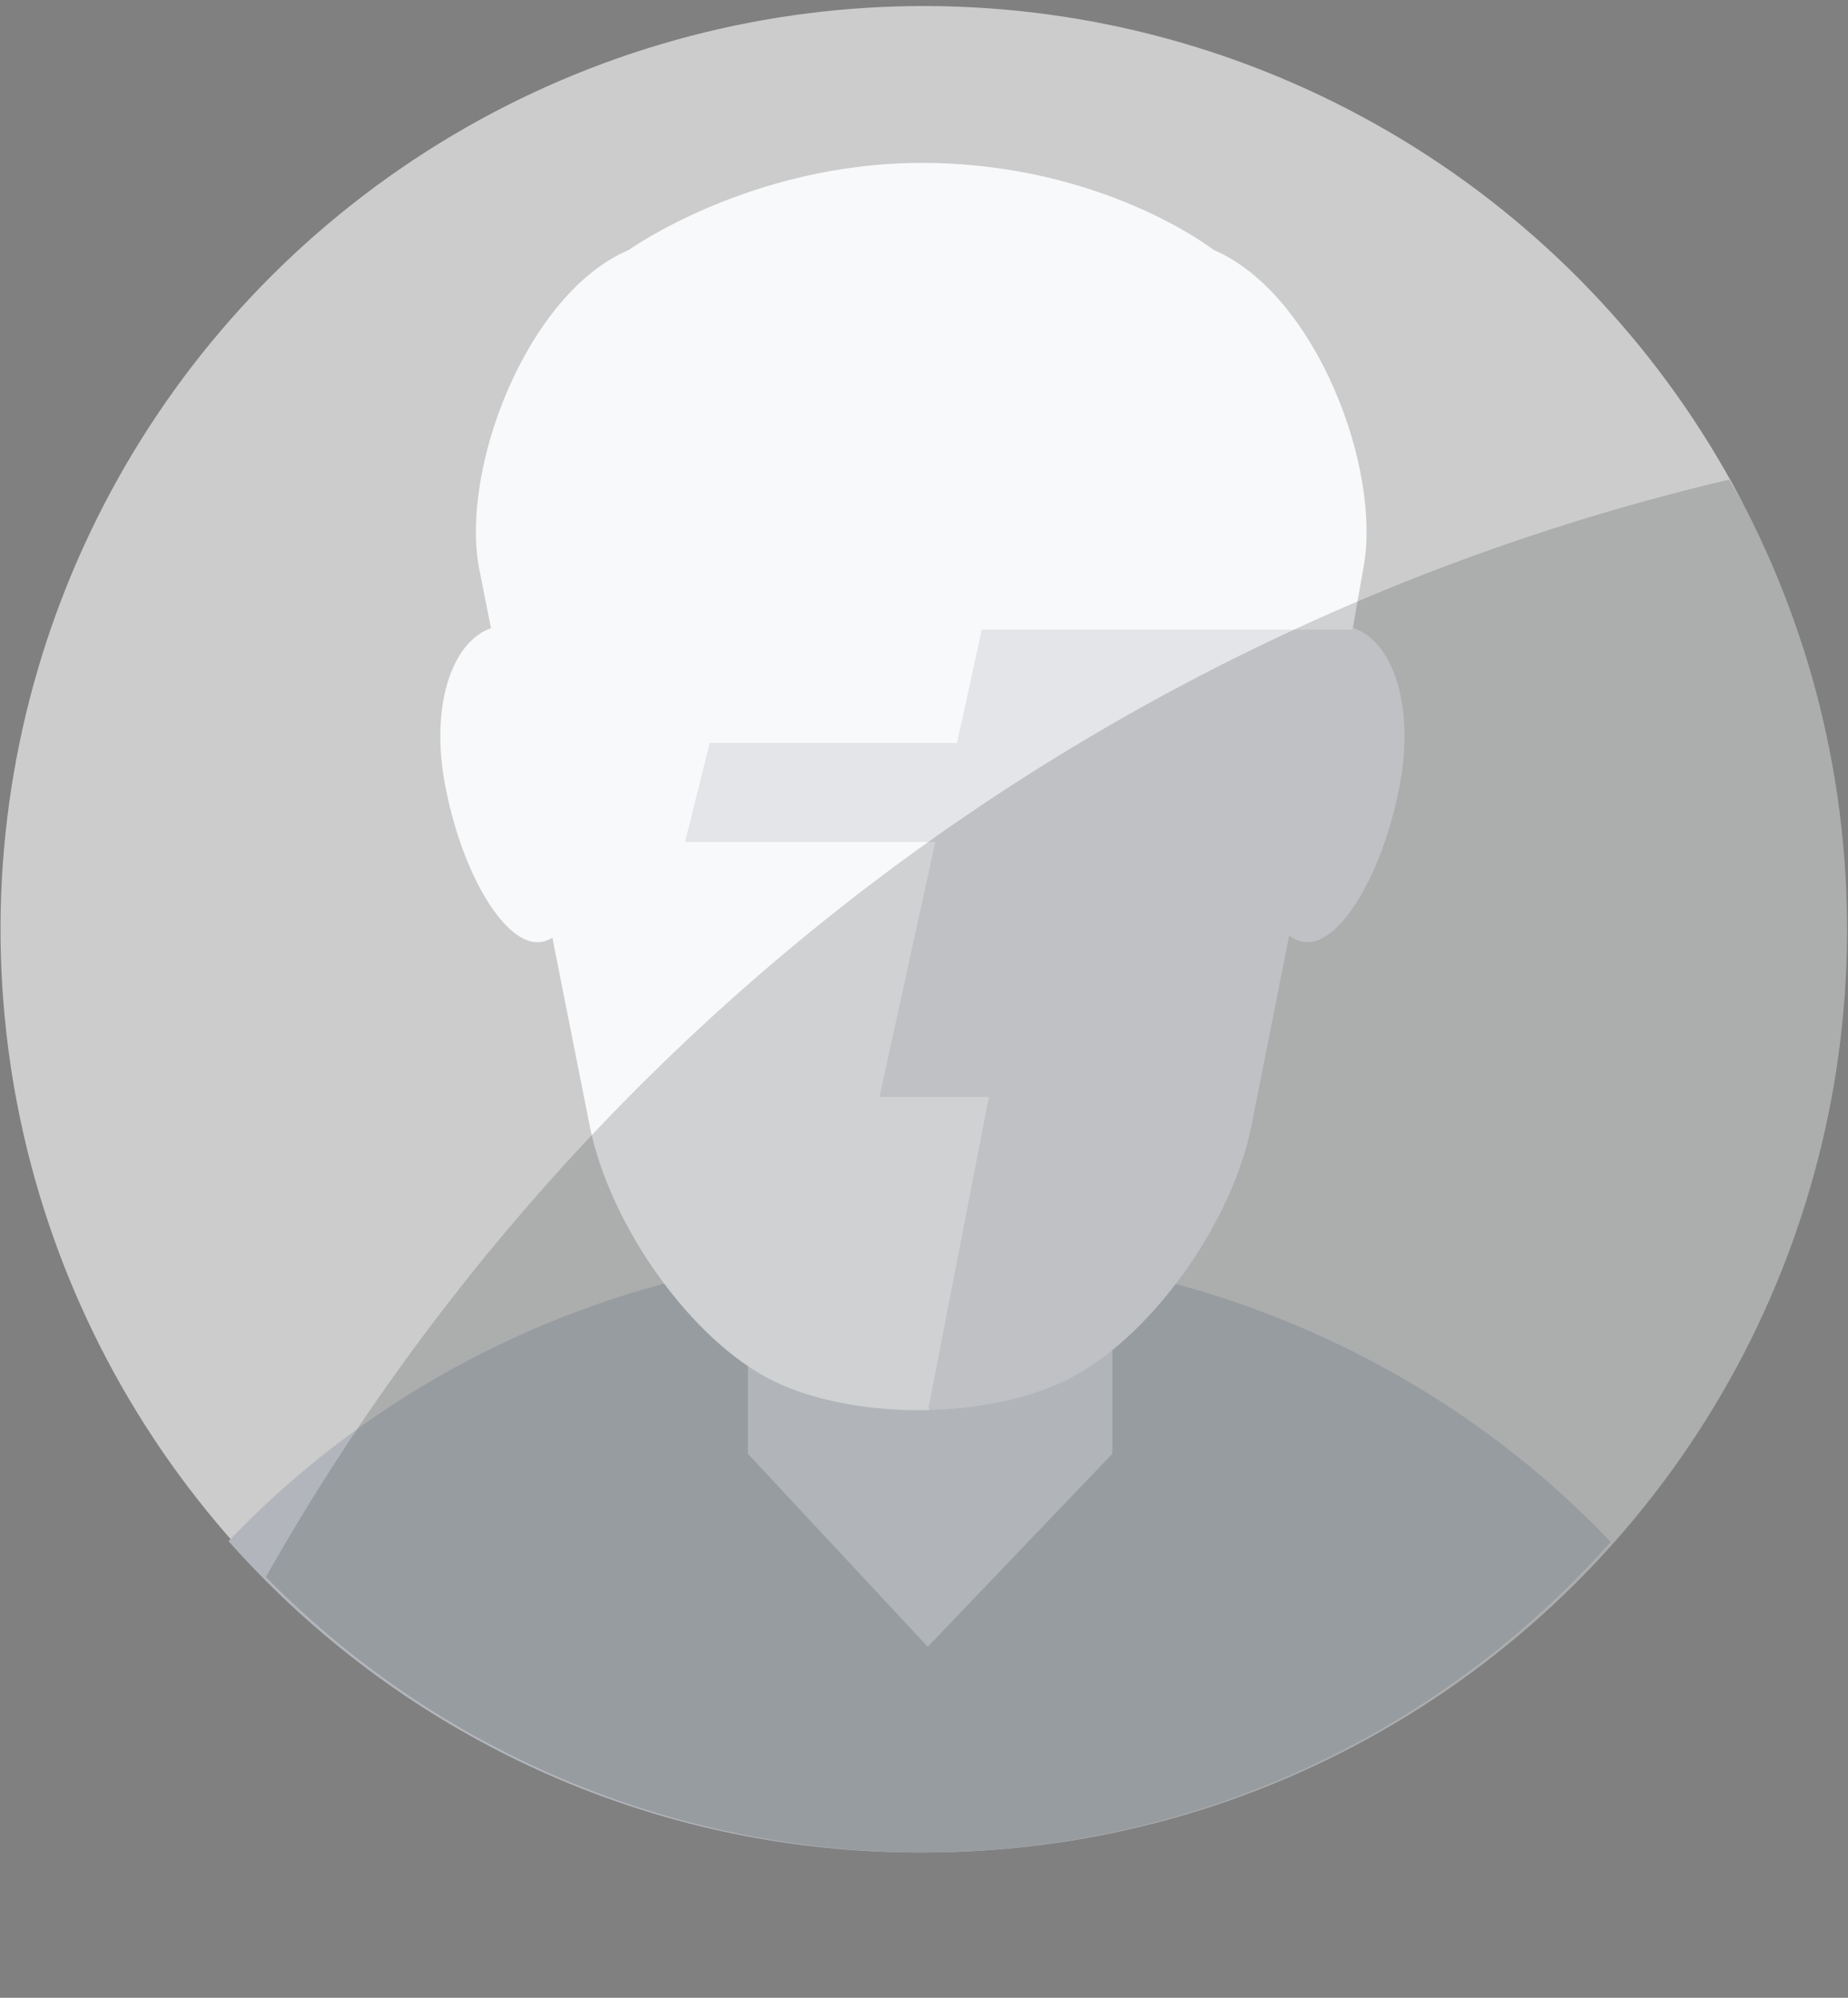 <svg xmlns="http://www.w3.org/2000/svg" id="svg2" width="37" height="40" viewBox="0 0 37 40"><rect x="0" y="0" width="37" height="40" fill="#808080" stroke="none"/><defs id="defs6"><clipPath id="clipPath18"><path d="M0 67.592h49.089V0H0z" id="path16"/></clipPath><clipPath id="clipPath30"><path d="M24.545 67.592C10.989 67.592 0 56.603 0 43.047c0-13.555 10.989-24.544 24.545-24.544 13.555 0 24.544 10.989 24.544 24.544 0 13.556-10.989 24.545-24.544 24.545z" id="path28"/></clipPath><clipPath id="clipPath42"><path d="M0 67.592h49.089V0H0z" id="path40"/></clipPath><style id="style5322">.cls-1{fill:#303336;opacity:.2;mix-blend-mode:multiply}</style><clipPath id="clipPath18-7"><path d="M0 67.592h49.089V0H0z" id="path16-2"/></clipPath><clipPath id="clipPath18-8"><path d="M0 67.592h49.089V0H0z" id="path16-4"/></clipPath></defs><g id="g10" transform="matrix(1.333 0 0 -1.333 14.91 104.708)"><g id="g9495" transform="translate(-4.86 23.305) scale(.565)"><circle r="24.544" transform="scale(-1 1) rotate(-61.639)" cy="22.954" cx="-70.652" id="path9347-3" fill="#ccc" stroke-width=".869" paint-order="markers stroke fill"/><g transform="translate(-11.284 30.028)" id="g9369"><g id="g24"><g id="g26" clip-path="url(#clipPath30)"><g id="g32" transform="translate(46.019 22.667)"><path d="M0 0c-4.245 7.077-12.277 11.854-21.493 11.854-9.043 0-16.946-4.598-21.252-11.456l21.559-23.065z" id="path34" fill="#b2b6bc"/></g></g></g><g id="g36"><g id="g38" clip-path="url(#clipPath42)"><g id="g44" transform="translate(19.971 34.695)"><path d="M0 0v-5.592l4.781-5.131 4.907 5.131V.272z" id="path46" fill="#d2d6db"/></g><g id="g48" transform="translate(16.056 46.915)"><path d="M0 0c0-2.316-.756-4.213-1.679-4.213-.924 0-2.032 1.897-2.462 4.213-.43 2.318.326 4.214 1.68 4.214C-1.108 4.214 0 2.318 0 0" id="path50" fill="#f8f9fa"/></g><g id="g52" transform="translate(33.165 46.915)"><path d="M0 0c0-2.316.756-4.213 1.68-4.213.923 0 2.031 1.897 2.461 4.213.43 2.318-.326 4.214-1.679 4.214C1.108 4.214 0 2.318 0 0" id="path54" fill="#e4e5e9"/></g><g id="g56" transform="translate(24.762 54.167)"><path d="M0 0l-3.521-20.944L0-23.9c1.331.032 2.648.294 3.669.792 2.183 1.065 4.401 4.114 4.929 6.776l2.76 13.915V0z" id="path58" fill="#e4e5e9"/></g><g id="g60" transform="translate(32.351 61.108)"><path d="M0 0s-2.955 2.313-7.764 2.313C-12.315 2.313-15.545 0-15.545 0c-2.713-1.155-4.501-5.842-3.973-8.504l2.93-14.769c.528-2.663 2.709-5.711 4.847-6.777 1.137-.567 2.671-.829 4.186-.792l-2.042 5.06 3.435 15.687h9.856l.28 1.591C4.501-5.842 2.713-1.155 0 0" id="path62" fill="#f8f9fa"/></g><g id="g64" transform="translate(24.762 30.267)"><path d="M0 0l-1.668.673-2.533 7.648h5.815z" id="path66" fill="#f8f9fa"/></g><g id="g68" transform="translate(18.3 45.37)"><path d="M0 0h11.75v2.631H.656z" id="path70" fill="#e4e5e9"/></g></g></g></g><path id="Ellipse_17_copy" d="M-4.126 55.857a24.545 24.544 16.639 0 1 1.77-1.632 24.545 24.544 16.639 0 1 1.96-1.475 24.545 24.544 16.639 0 1 2.099-1.273 24.545 24.544 16.639 0 1 1.557-.77 24.545 24.544 16.639 0 1 2.283-.897 24.545 24.544 16.639 0 1 2.363-.664 24.545 24.544 16.639 0 1 2.416-.426 24.545 24.544 16.639 0 1 2.446-.182 24.545 24.544 16.639 0 1 2.454.063 24.545 24.544 16.639 0 1 2.433.31 24.545 24.544 16.639 0 1 2.392.549 24.545 24.544 16.639 0 1 2.323.785 24.545 24.544 16.639 0 1 2.235 1.012 24.545 24.544 16.639 0 1 2.121 1.232 24.545 24.544 16.639 0 1 1.99 1.437 24.545 24.544 16.639 0 1 1.835 1.629 24.545 24.544 16.639 0 1 1.663 1.803 24.545 24.544 16.639 0 1 1.475 1.96 24.545 24.544 16.639 0 1 1.271 2.1 24.545 24.544 16.639 0 1 .77 1.555 24.545 24.544 16.639 0 1 .899 2.284 24.545 24.544 16.639 0 1 .663 2.362 24.545 24.544 16.639 0 1 .425 2.416 24.545 24.544 16.639 0 1 .183 2.448 24.545 24.544 16.639 0 1-.064 2.452 24.545 24.544 16.639 0 1-.308 2.433 24.545 24.544 16.639 0 1-.55 2.392 24.545 24.544 16.639 0 1-.784 2.325 24.545 24.544 16.639 0 1-1.014 2.234 24.545 24.544 16.639 0 1-.41.709A60.646 60.646 0 0 1-4.126 55.857z" style="mix-blend-mode:multiply" opacity=".2" fill="#303336" stroke-width=".97"/></g></g></svg>